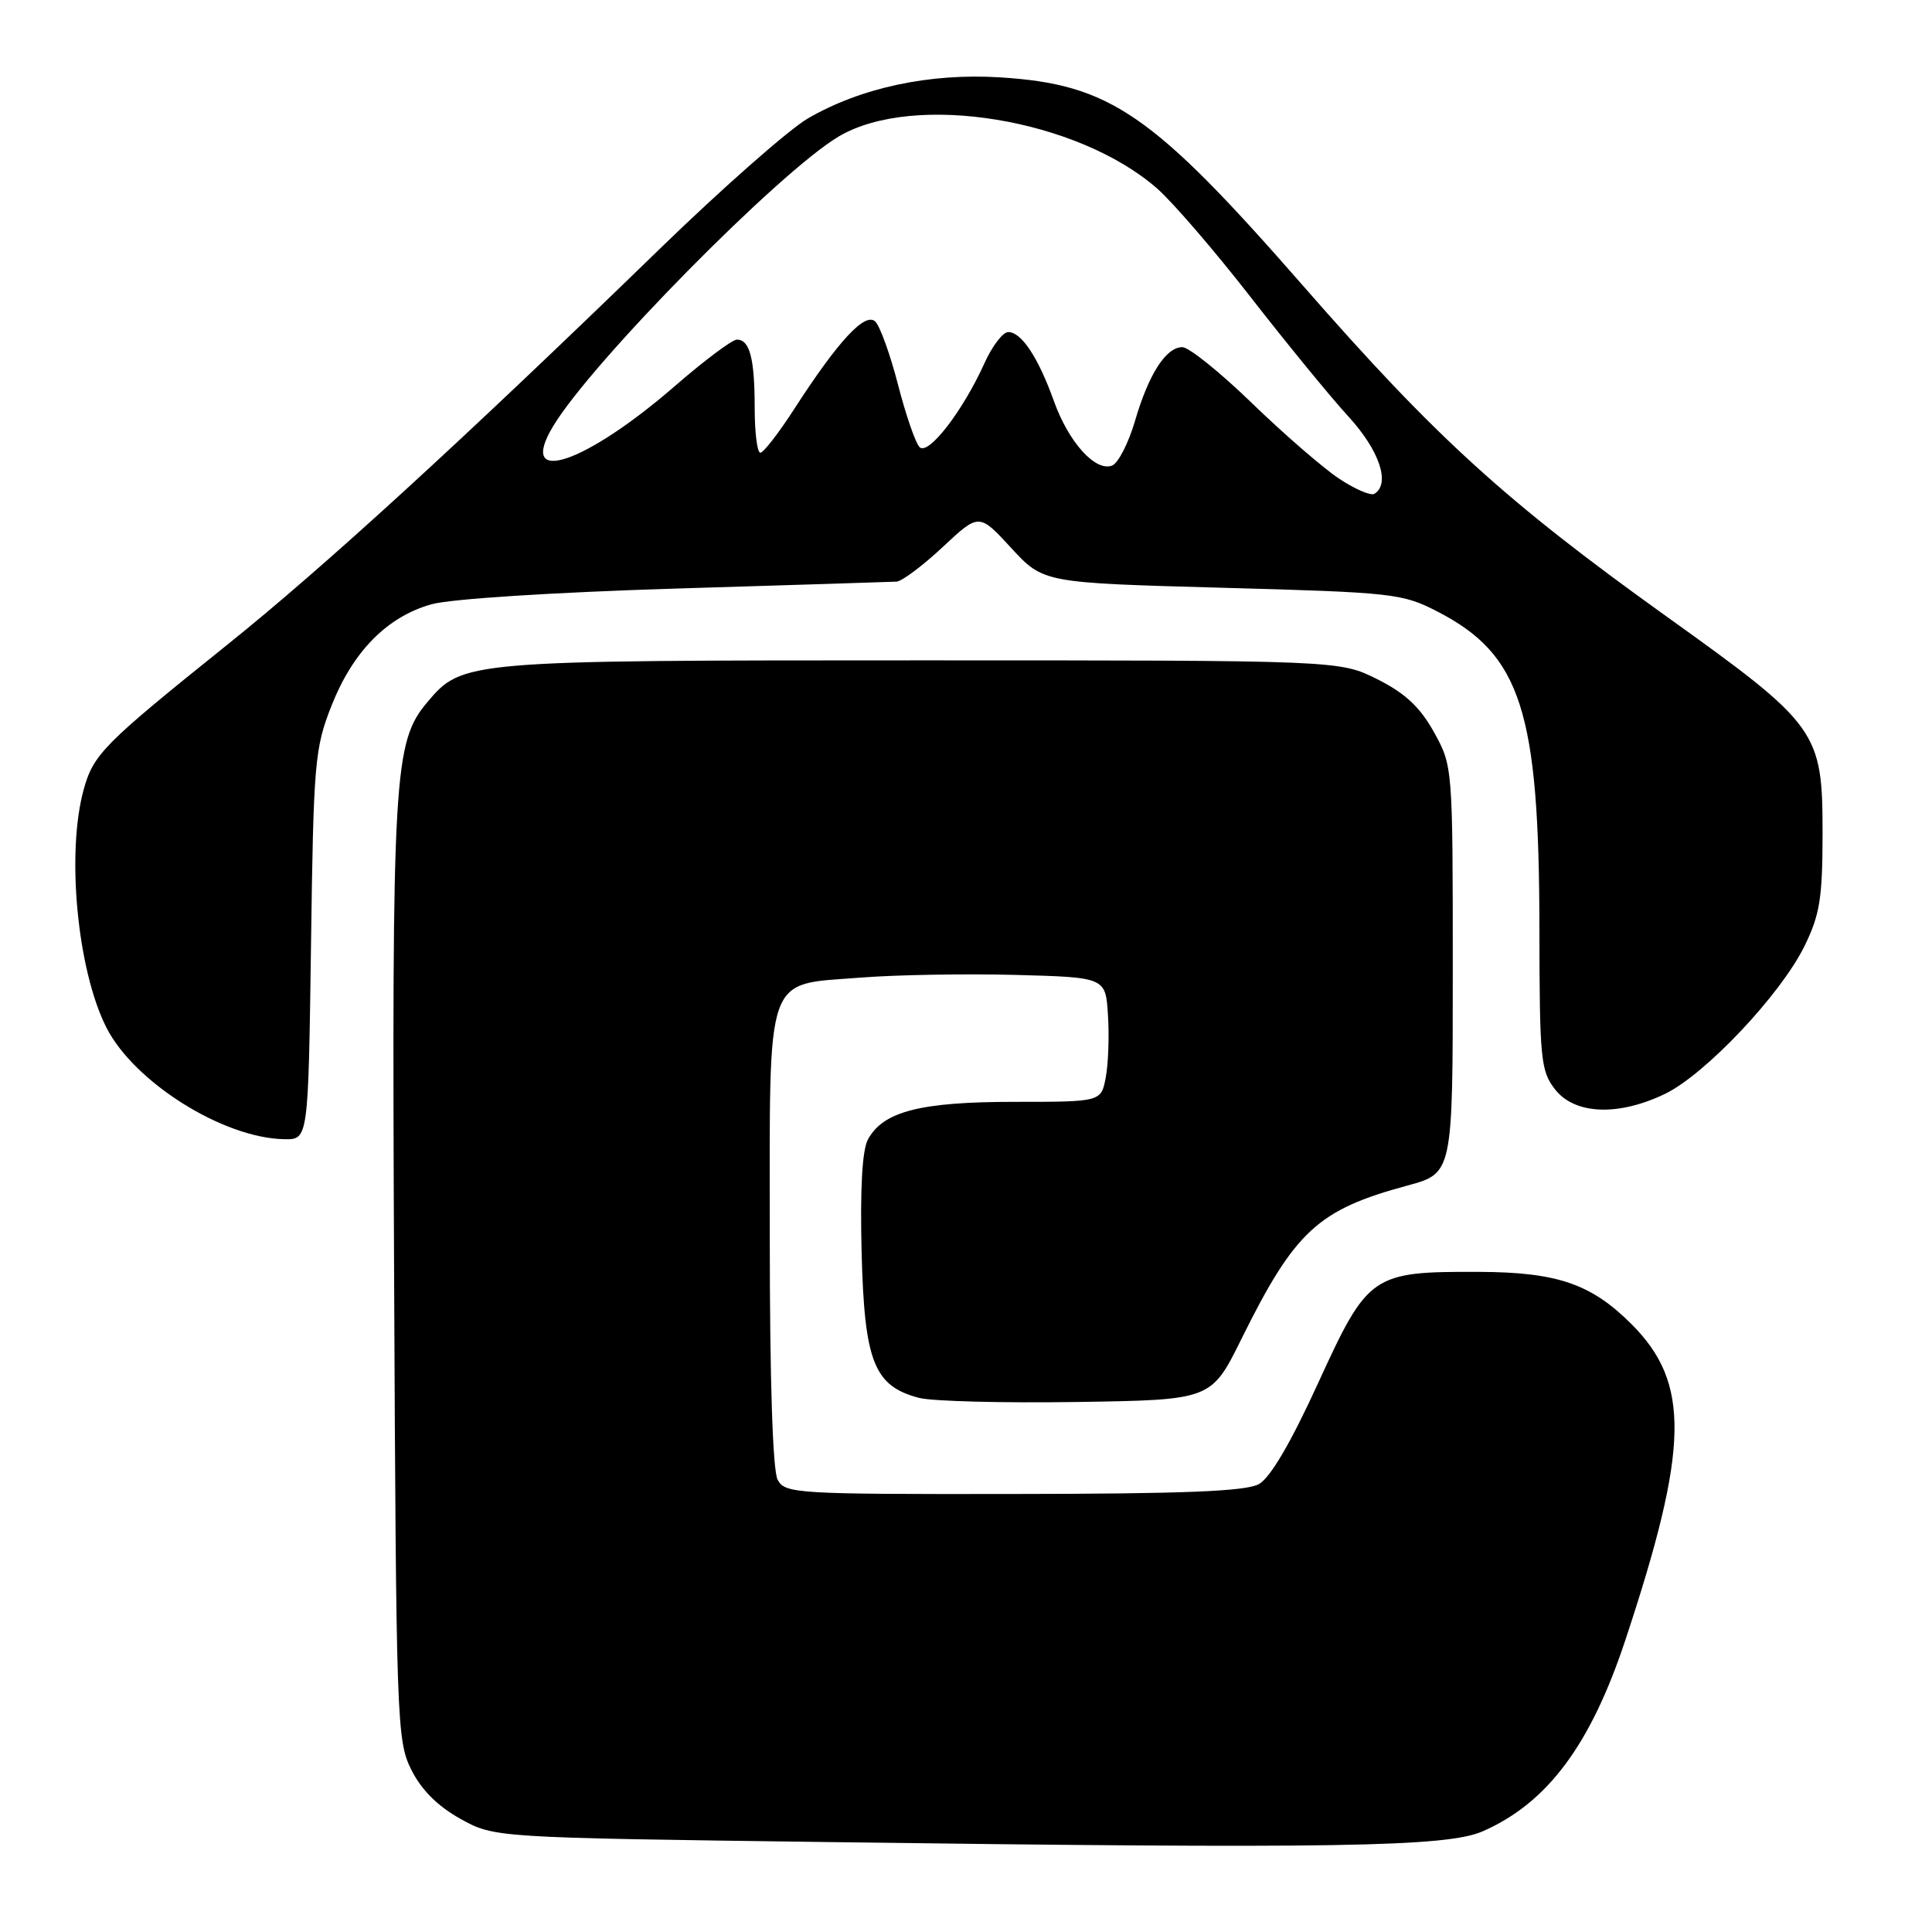 <?xml version="1.0" encoding="UTF-8" standalone="no"?>
<!DOCTYPE svg PUBLIC "-//W3C//DTD SVG 1.1//EN" "http://www.w3.org/Graphics/SVG/1.1/DTD/svg11.dtd" >
<svg xmlns="http://www.w3.org/2000/svg" xmlns:xlink="http://www.w3.org/1999/xlink" version="1.1" viewBox="0 0 256 256">
 <g >
 <path fill="currentColor"
d=" M 196.46 242.66 C 205.04 238.91 210.77 231.21 215.38 217.28 C 223.83 191.77 223.99 183.26 216.17 175.44 C 210.84 170.12 206.34 168.57 196.00 168.53 C 181.76 168.48 181.28 168.81 174.66 183.26 C 171.04 191.18 168.32 195.81 166.81 196.65 C 165.08 197.61 156.93 197.94 134.29 197.96 C 105.42 198.00 104.02 197.91 103.04 196.07 C 102.39 194.86 102.00 182.88 102.00 164.07 C 102.00 128.28 101.20 130.56 114.15 129.53 C 118.74 129.17 127.90 129.01 134.50 129.18 C 146.50 129.50 146.50 129.50 146.81 134.50 C 146.99 137.25 146.86 140.96 146.52 142.75 C 145.91 146.00 145.91 146.00 134.42 146.00 C 121.94 146.00 117.00 147.27 115.00 151.00 C 114.24 152.41 113.96 157.58 114.17 166.01 C 114.54 180.46 115.82 183.68 121.80 185.23 C 123.54 185.68 132.96 185.92 142.73 185.77 C 160.50 185.50 160.50 185.50 164.50 177.41 C 171.58 163.11 174.62 160.30 186.46 157.10 C 192.50 155.47 192.50 155.47 192.50 128.48 C 192.50 101.57 192.49 101.49 190.00 97.00 C 188.15 93.68 186.19 91.85 182.50 90.00 C 177.50 87.50 177.50 87.50 122.00 87.50 C 61.65 87.50 61.25 87.53 56.61 93.06 C 52.17 98.33 51.92 102.58 52.22 168.55 C 52.49 228.20 52.57 230.65 54.50 234.50 C 55.83 237.17 58.00 239.33 61.00 241.00 C 65.50 243.50 65.50 243.50 109.50 244.08 C 176.92 244.98 191.71 244.74 196.46 242.66 Z  M 41.21 125.25 C 41.54 100.97 41.70 99.16 43.93 93.50 C 46.77 86.31 51.30 81.72 57.17 80.07 C 59.68 79.36 73.29 78.49 89.50 77.99 C 104.90 77.52 118.08 77.11 118.79 77.07 C 119.50 77.03 122.26 74.97 124.91 72.49 C 129.73 67.98 129.73 67.98 133.99 72.61 C 138.25 77.23 138.25 77.23 161.93 77.88 C 184.55 78.50 185.81 78.63 190.44 81.02 C 201.55 86.73 203.96 94.21 203.98 123.12 C 204.00 140.42 204.15 141.92 206.07 144.37 C 208.69 147.70 214.46 147.92 220.63 144.94 C 225.98 142.35 235.94 131.79 239.10 125.37 C 241.14 121.22 241.49 119.02 241.50 110.50 C 241.50 96.87 240.96 96.11 220.76 81.64 C 199.49 66.40 190.25 57.99 172.70 37.91 C 152.68 15.00 147.11 11.17 132.50 10.25 C 123.16 9.67 114.05 11.62 107.02 15.71 C 104.54 17.16 95.74 24.90 87.48 32.92 C 61.36 58.29 42.89 75.19 30.03 85.50 C 13.75 98.57 12.39 99.93 11.10 104.58 C 8.76 112.99 10.24 128.53 14.09 136.14 C 17.76 143.39 29.58 150.82 37.68 150.95 C 40.85 151.00 40.85 151.00 41.21 125.25 Z  M 177.37 63.38 C 175.24 61.95 170.06 57.46 165.86 53.39 C 161.67 49.33 157.53 46.00 156.67 46.00 C 154.50 46.00 152.20 49.57 150.38 55.82 C 149.52 58.74 148.16 61.38 147.36 61.69 C 145.16 62.54 141.62 58.63 139.66 53.18 C 137.57 47.35 135.35 44.00 133.60 44.00 C 132.88 44.00 131.46 45.87 130.43 48.16 C 127.58 54.47 123.00 60.40 121.85 59.25 C 121.31 58.71 120.03 55.00 119.00 51.00 C 117.97 47.00 116.61 43.23 115.98 42.61 C 114.64 41.31 111.07 45.16 105.21 54.24 C 103.17 57.40 101.16 59.99 100.75 59.99 C 100.34 60.00 100.00 57.34 100.00 54.08 C 100.00 47.50 99.35 45.00 97.64 45.00 C 97.01 45.01 93.35 47.75 89.50 51.09 C 77.50 61.52 68.45 64.53 73.29 56.48 C 78.37 48.00 103.35 22.68 111.16 18.07 C 121.13 12.19 142.82 15.75 153.35 25.00 C 155.41 26.81 160.99 33.29 165.74 39.40 C 170.49 45.50 176.31 52.62 178.69 55.21 C 182.79 59.69 184.27 64.10 182.12 65.43 C 181.63 65.73 179.50 64.80 177.37 63.38 Z "/>
</g>
</svg>